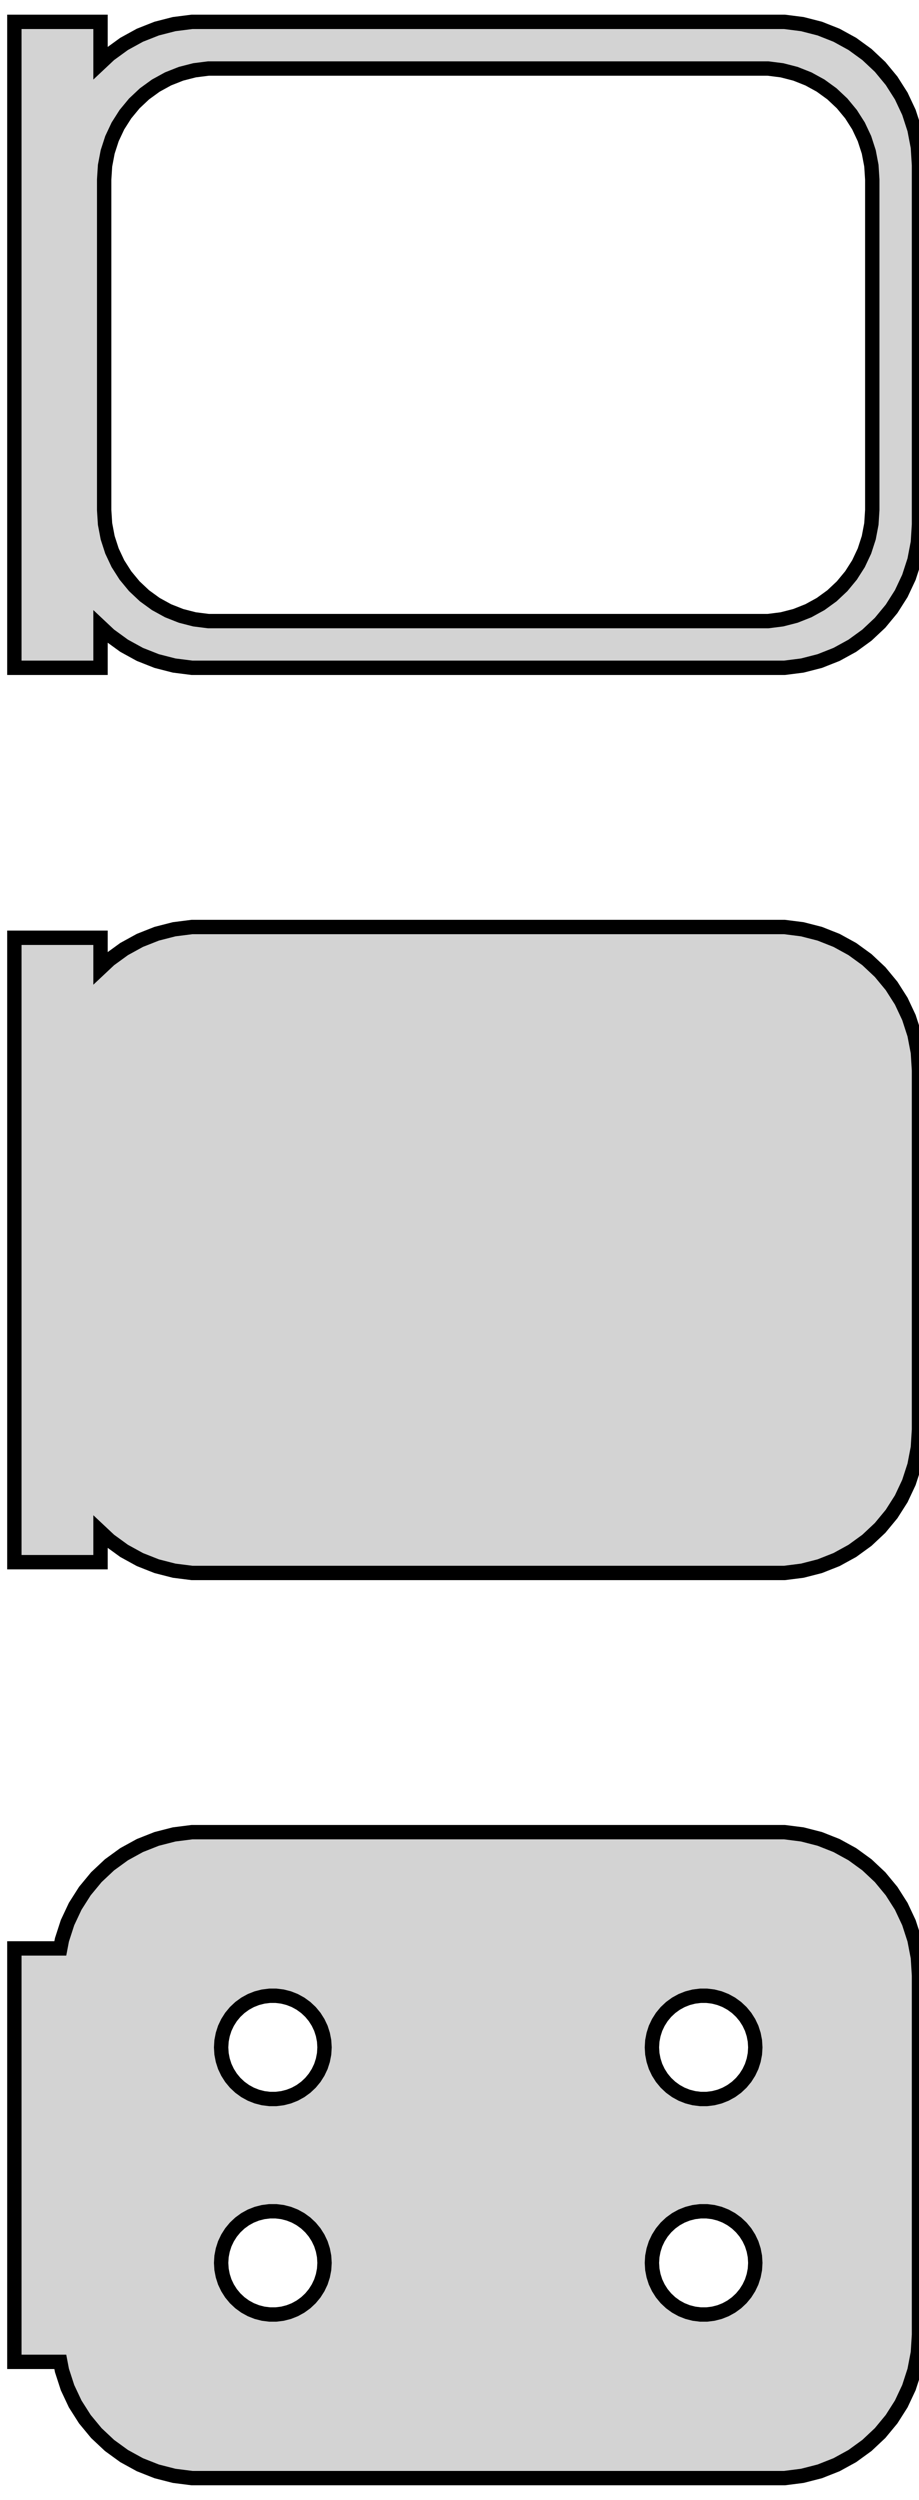 <?xml version="1.0" standalone="no"?>
<!DOCTYPE svg PUBLIC "-//W3C//DTD SVG 1.1//EN" "http://www.w3.org/Graphics/SVG/1.1/DTD/svg11.dtd">
<svg width="32mm" height="87mm" viewBox="-17 -138 32 87" xmlns="http://www.w3.org/2000/svg" version="1.1">
<title>OpenSCAD Model</title>
<path d="
M -13.5,-116.191 L -13.187,-115.897 L -12.679,-115.528 L -12.129,-115.226 L -11.545,-114.995 L -10.937,-114.839
 L -10.314,-114.76 L 10.314,-114.76 L 10.937,-114.839 L 11.545,-114.995 L 12.129,-115.226 L 12.679,-115.528
 L 13.187,-115.897 L 13.645,-116.327 L 14.045,-116.811 L 14.382,-117.341 L 14.649,-117.909 L 14.843,-118.507
 L 14.961,-119.123 L 15,-119.75 L 15,-132.25 L 14.961,-132.877 L 14.843,-133.493 L 14.649,-134.091
 L 14.382,-134.659 L 14.045,-135.189 L 13.645,-135.673 L 13.187,-136.103 L 12.679,-136.472 L 12.129,-136.774
 L 11.545,-137.005 L 10.937,-137.161 L 10.314,-137.24 L -10.314,-137.24 L -10.937,-137.161 L -11.545,-137.005
 L -12.129,-136.774 L -12.679,-136.472 L -13.187,-136.103 L -13.5,-135.809 L -13.5,-137.24 L -16.5,-137.24
 L -16.5,-114.76 L -13.5,-114.76 z
M -9.743,-116.385 L -10.226,-116.446 L -10.697,-116.567 L -11.149,-116.746 L -11.575,-116.98 L -11.969,-117.266
 L -12.323,-117.599 L -12.633,-117.974 L -12.894,-118.384 L -13.101,-118.824 L -13.251,-119.287 L -13.342,-119.765
 L -13.373,-120.25 L -13.373,-131.75 L -13.342,-132.235 L -13.251,-132.713 L -13.101,-133.176 L -12.894,-133.616
 L -12.633,-134.026 L -12.323,-134.401 L -11.969,-134.734 L -11.575,-135.02 L -11.149,-135.254 L -10.697,-135.433
 L -10.226,-135.554 L -9.743,-135.615 L 9.743,-135.615 L 10.226,-135.554 L 10.697,-135.433 L 11.149,-135.254
 L 11.575,-135.02 L 11.969,-134.734 L 12.323,-134.401 L 12.633,-134.026 L 12.894,-133.616 L 13.101,-133.176
 L 13.251,-132.713 L 13.342,-132.235 L 13.373,-131.75 L 13.373,-120.25 L 13.342,-119.765 L 13.251,-119.287
 L 13.101,-118.824 L 12.894,-118.384 L 12.633,-117.974 L 12.323,-117.599 L 11.969,-117.266 L 11.575,-116.98
 L 11.149,-116.746 L 10.697,-116.567 L 10.226,-116.446 L 9.743,-116.385 z
M 10.937,-83.339 L 11.545,-83.495 L 12.129,-83.726 L 12.679,-84.028 L 13.187,-84.397 L 13.645,-84.827
 L 14.045,-85.311 L 14.382,-85.841 L 14.649,-86.409 L 14.843,-87.007 L 14.961,-87.623 L 15,-88.25
 L 15,-100.75 L 14.961,-101.377 L 14.843,-101.993 L 14.649,-102.591 L 14.382,-103.159 L 14.045,-103.689
 L 13.645,-104.173 L 13.187,-104.603 L 12.679,-104.972 L 12.129,-105.274 L 11.545,-105.505 L 10.937,-105.661
 L 10.314,-105.74 L -10.314,-105.74 L -10.937,-105.661 L -11.545,-105.505 L -12.129,-105.274 L -12.679,-104.972
 L -13.187,-104.603 L -13.5,-104.309 L -13.5,-105.365 L -16.5,-105.365 L -16.5,-83.635 L -13.5,-83.635
 L -13.5,-84.691 L -13.187,-84.397 L -12.679,-84.028 L -12.129,-83.726 L -11.545,-83.495 L -10.937,-83.339
 L -10.314,-83.26 L 10.314,-83.26 z
M 10.937,-51.839 L 11.545,-51.995 L 12.129,-52.226 L 12.679,-52.528 L 13.187,-52.897 L 13.645,-53.327
 L 14.045,-53.811 L 14.382,-54.341 L 14.649,-54.909 L 14.843,-55.507 L 14.961,-56.123 L 15,-56.75
 L 15,-69.25 L 14.961,-69.877 L 14.843,-70.493 L 14.649,-71.091 L 14.382,-71.659 L 14.045,-72.189
 L 13.645,-72.673 L 13.187,-73.103 L 12.679,-73.472 L 12.129,-73.774 L 11.545,-74.005 L 10.937,-74.161
 L 10.314,-74.24 L -10.314,-74.24 L -10.937,-74.161 L -11.545,-74.005 L -12.129,-73.774 L -12.679,-73.472
 L -13.187,-73.103 L -13.645,-72.673 L -14.045,-72.189 L -14.382,-71.659 L -14.649,-71.091 L -14.843,-70.493
 L -14.9,-70.194 L -16.5,-70.194 L -16.5,-55.806 L -14.9,-55.806 L -14.843,-55.507 L -14.649,-54.909
 L -14.382,-54.341 L -14.045,-53.811 L -13.645,-53.327 L -13.187,-52.897 L -12.679,-52.528 L -12.129,-52.226
 L -11.545,-51.995 L -10.937,-51.839 L -10.314,-51.76 L 10.314,-51.76 z
M 7.387,-64.954 L 7.163,-64.982 L 6.944,-65.038 L 6.734,-65.121 L 6.536,-65.23 L 6.353,-65.363
 L 6.188,-65.518 L 6.044,-65.692 L 5.923,-65.883 L 5.826,-66.087 L 5.757,-66.302 L 5.714,-66.524
 L 5.7,-66.75 L 5.714,-66.976 L 5.757,-67.198 L 5.826,-67.413 L 5.923,-67.617 L 6.044,-67.808
 L 6.188,-67.982 L 6.353,-68.137 L 6.536,-68.27 L 6.734,-68.379 L 6.944,-68.462 L 7.163,-68.518
 L 7.387,-68.546 L 7.613,-68.546 L 7.837,-68.518 L 8.056,-68.462 L 8.266,-68.379 L 8.464,-68.27
 L 8.647,-68.137 L 8.812,-67.982 L 8.956,-67.808 L 9.077,-67.617 L 9.174,-67.413 L 9.243,-67.198
 L 9.286,-66.976 L 9.3,-66.75 L 9.286,-66.524 L 9.243,-66.302 L 9.174,-66.087 L 9.077,-65.883
 L 8.956,-65.692 L 8.812,-65.518 L 8.647,-65.363 L 8.464,-65.23 L 8.266,-65.121 L 8.056,-65.038
 L 7.837,-64.982 L 7.613,-64.954 z
M -7.613,-64.954 L -7.837,-64.982 L -8.056,-65.038 L -8.266,-65.121 L -8.464,-65.23 L -8.647,-65.363
 L -8.812,-65.518 L -8.956,-65.692 L -9.077,-65.883 L -9.174,-66.087 L -9.243,-66.302 L -9.286,-66.524
 L -9.3,-66.75 L -9.286,-66.976 L -9.243,-67.198 L -9.174,-67.413 L -9.077,-67.617 L -8.956,-67.808
 L -8.812,-67.982 L -8.647,-68.137 L -8.464,-68.27 L -8.266,-68.379 L -8.056,-68.462 L -7.837,-68.518
 L -7.613,-68.546 L -7.387,-68.546 L -7.163,-68.518 L -6.944,-68.462 L -6.734,-68.379 L -6.536,-68.27
 L -6.353,-68.137 L -6.188,-67.982 L -6.044,-67.808 L -5.923,-67.617 L -5.826,-67.413 L -5.757,-67.198
 L -5.714,-66.976 L -5.7,-66.75 L -5.714,-66.524 L -5.757,-66.302 L -5.826,-66.087 L -5.923,-65.883
 L -6.044,-65.692 L -6.188,-65.518 L -6.353,-65.363 L -6.536,-65.23 L -6.734,-65.121 L -6.944,-65.038
 L -7.163,-64.982 L -7.387,-64.954 z
M 7.387,-57.454 L 7.163,-57.482 L 6.944,-57.538 L 6.734,-57.621 L 6.536,-57.73 L 6.353,-57.863
 L 6.188,-58.018 L 6.044,-58.192 L 5.923,-58.383 L 5.826,-58.587 L 5.757,-58.802 L 5.714,-59.024
 L 5.7,-59.25 L 5.714,-59.476 L 5.757,-59.698 L 5.826,-59.913 L 5.923,-60.117 L 6.044,-60.308
 L 6.188,-60.482 L 6.353,-60.637 L 6.536,-60.77 L 6.734,-60.879 L 6.944,-60.962 L 7.163,-61.018
 L 7.387,-61.046 L 7.613,-61.046 L 7.837,-61.018 L 8.056,-60.962 L 8.266,-60.879 L 8.464,-60.77
 L 8.647,-60.637 L 8.812,-60.482 L 8.956,-60.308 L 9.077,-60.117 L 9.174,-59.913 L 9.243,-59.698
 L 9.286,-59.476 L 9.3,-59.25 L 9.286,-59.024 L 9.243,-58.802 L 9.174,-58.587 L 9.077,-58.383
 L 8.956,-58.192 L 8.812,-58.018 L 8.647,-57.863 L 8.464,-57.73 L 8.266,-57.621 L 8.056,-57.538
 L 7.837,-57.482 L 7.613,-57.454 z
M -7.613,-57.454 L -7.837,-57.482 L -8.056,-57.538 L -8.266,-57.621 L -8.464,-57.73 L -8.647,-57.863
 L -8.812,-58.018 L -8.956,-58.192 L -9.077,-58.383 L -9.174,-58.587 L -9.243,-58.802 L -9.286,-59.024
 L -9.3,-59.25 L -9.286,-59.476 L -9.243,-59.698 L -9.174,-59.913 L -9.077,-60.117 L -8.956,-60.308
 L -8.812,-60.482 L -8.647,-60.637 L -8.464,-60.77 L -8.266,-60.879 L -8.056,-60.962 L -7.837,-61.018
 L -7.613,-61.046 L -7.387,-61.046 L -7.163,-61.018 L -6.944,-60.962 L -6.734,-60.879 L -6.536,-60.77
 L -6.353,-60.637 L -6.188,-60.482 L -6.044,-60.308 L -5.923,-60.117 L -5.826,-59.913 L -5.757,-59.698
 L -5.714,-59.476 L -5.7,-59.25 L -5.714,-59.024 L -5.757,-58.802 L -5.826,-58.587 L -5.923,-58.383
 L -6.044,-58.192 L -6.188,-58.018 L -6.353,-57.863 L -6.536,-57.73 L -6.734,-57.621 L -6.944,-57.538
 L -7.163,-57.482 L -7.387,-57.454 z
" stroke="black" fill="lightgray" stroke-width="0.5"/>
</svg>

